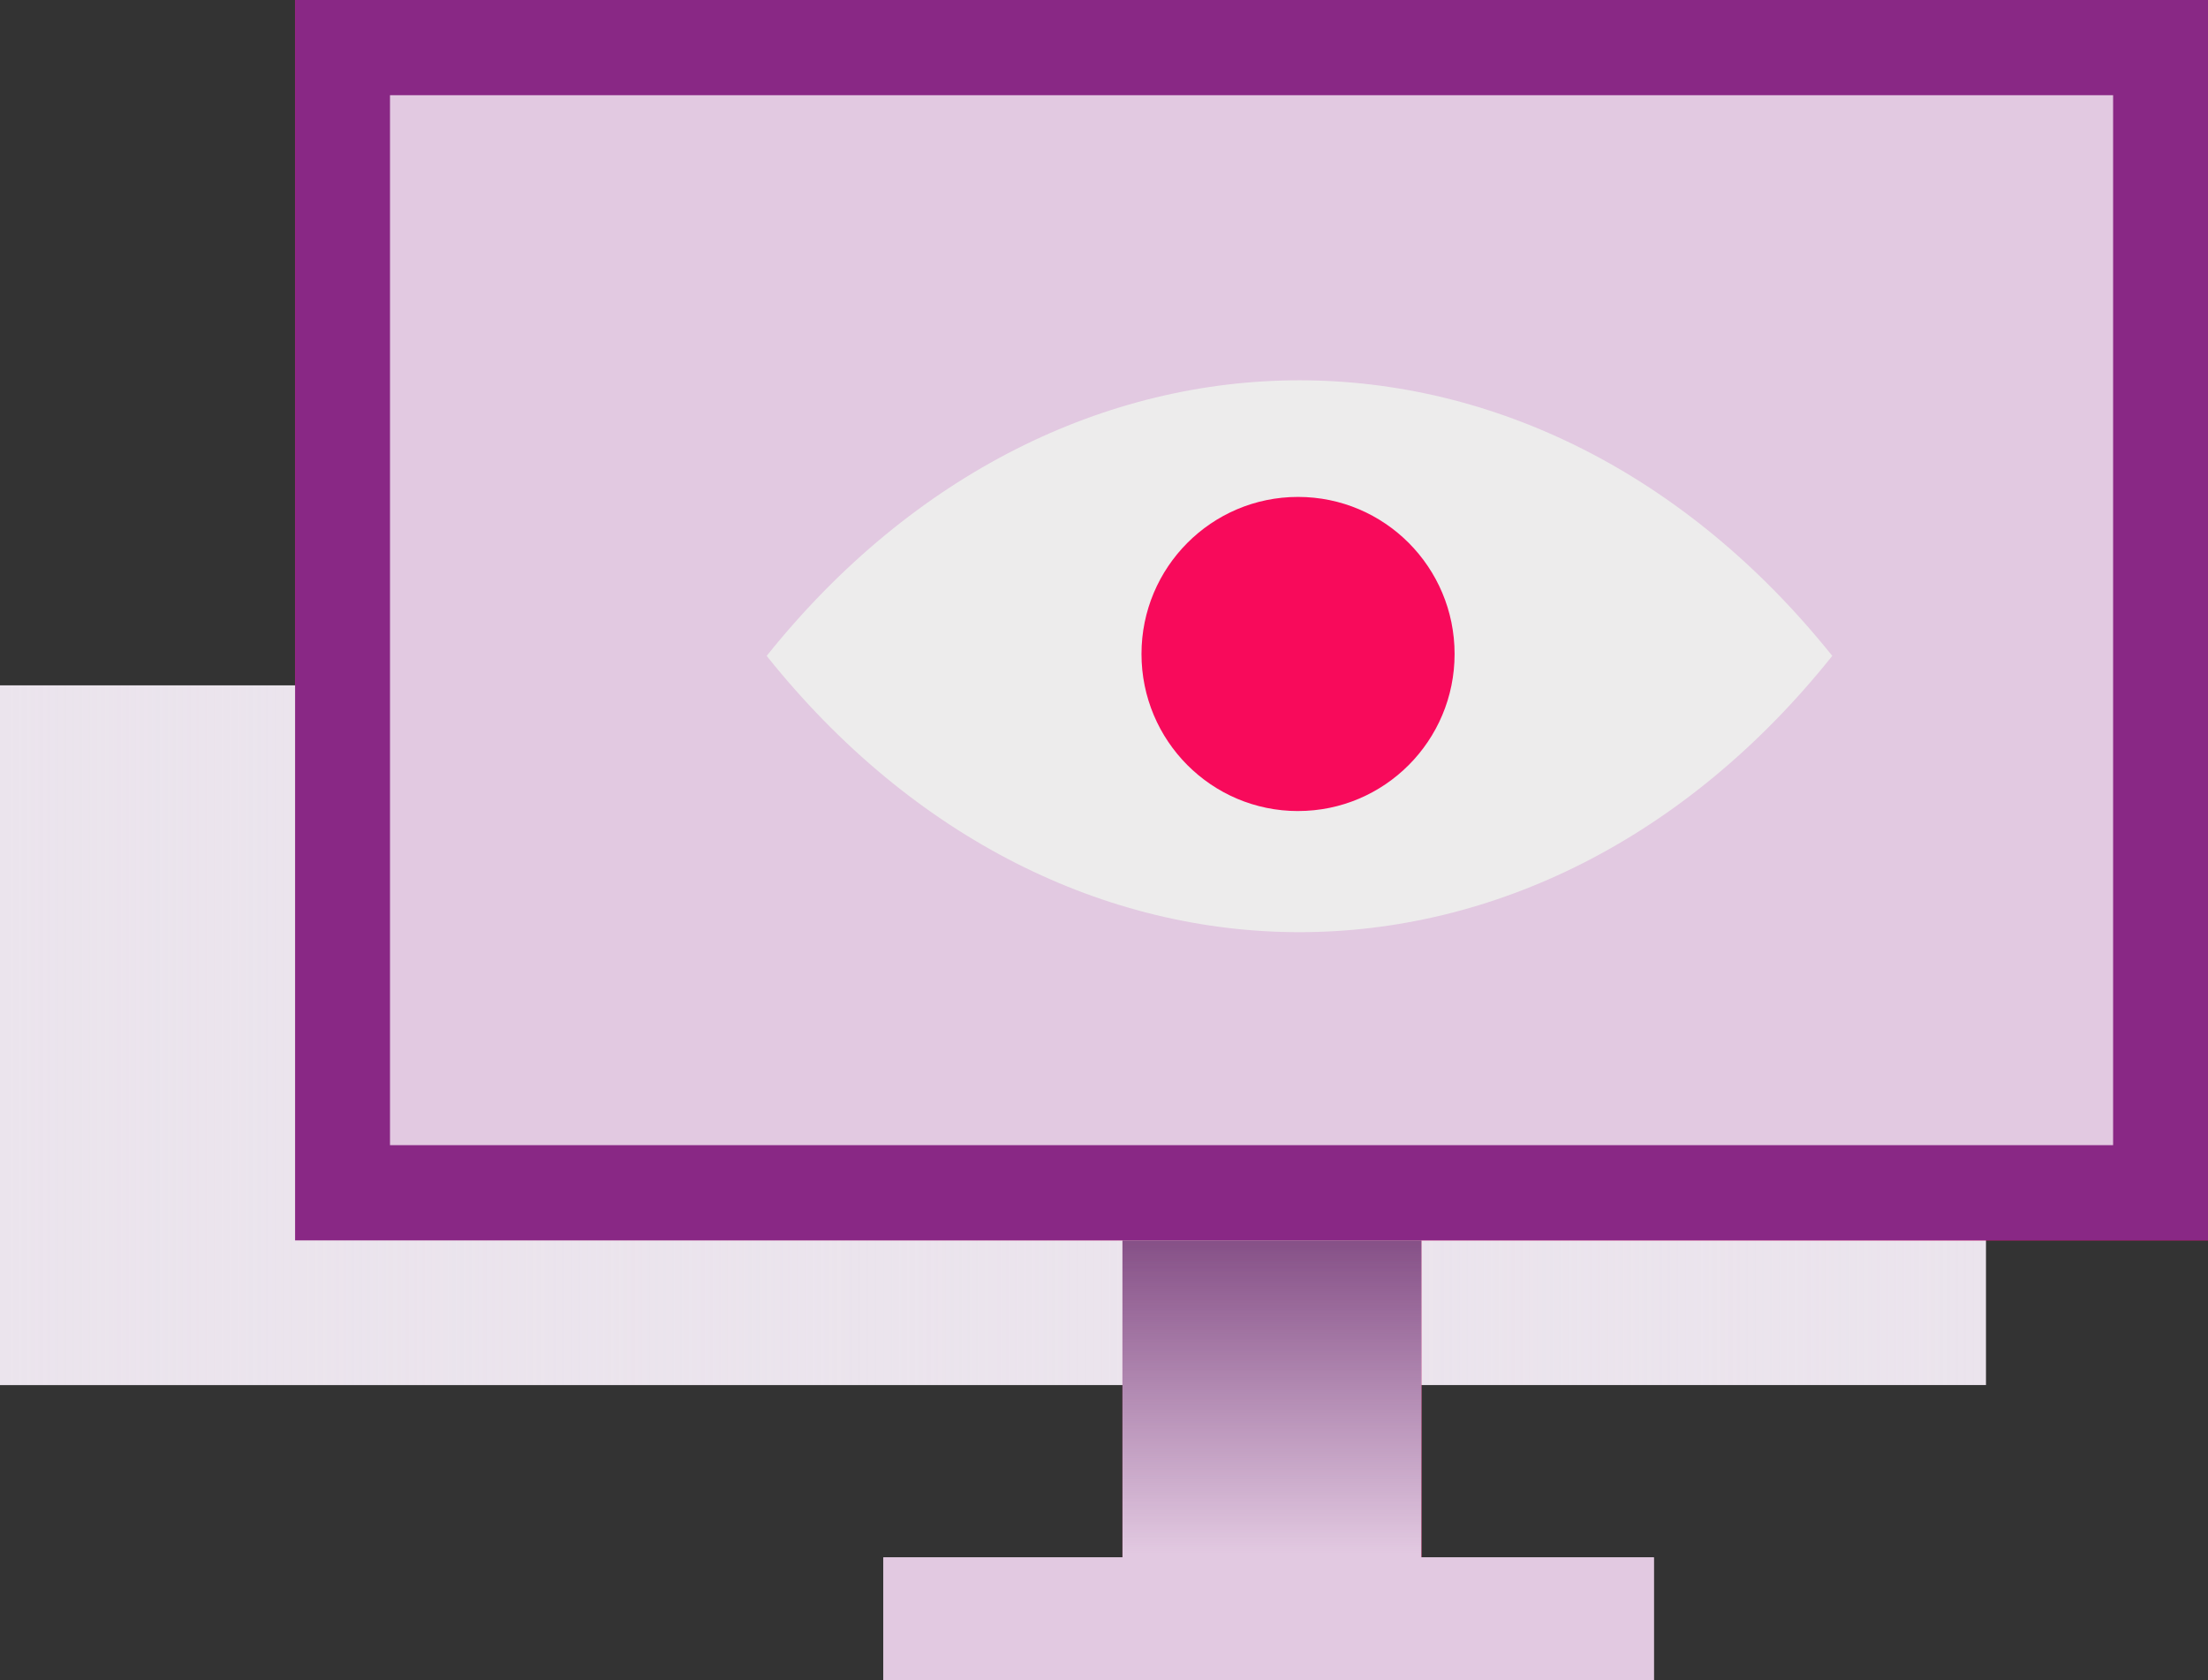 <svg width="92" height="70" fill="none" xmlns="http://www.w3.org/2000/svg"><rect width="100%" height="100%" fill="#333333" stroke="none"/><g clip-path="url(#clip0)"><path d="M82.749 28.555H0v29.15h82.749v-29.15z" fill="#EBE4ED"/><path d="M90.023 1.983h-75.75v47.711h75.75V1.983z" fill="#E2C9E1"/><path d="M88.046 3.966v43.745H16.25V3.966h71.797zM92 0H12.296v51.677H92V0z" fill="#F80A5B"/><path d="M68.911 64.884H36.808V70H68.91v-5.116z" fill="#E2C9E1"/><path d="M76.344 27.326c-12.256 15.348-32.143 15.348-44.399 0 12.256-15.309 32.143-15.309 44.399 0z" fill="#EDECEC"/><path d="M54.085 33.79c3.603 0 6.523-2.93 6.523-6.543 0-3.615-2.92-6.544-6.523-6.544-3.603 0-6.523 2.93-6.523 6.544 0 3.614 2.92 6.544 6.523 6.544zM59.225 51.479H46.77v13.405h12.454V51.479z" fill="#F80A5B"/><path d="M82.749 28.555H0v29.15h82.749v-29.15z" fill="url(#paint0_linear)"/><path d="M90.023 1.983h-75.75v47.711h75.75V1.983z" fill="#E2C9E1"/><path d="M88.046 3.966v43.745H16.25V3.966h71.797zM92 0H12.296v51.677H92V0z" fill="#892885"/><path d="M68.911 64.884H36.808V70H68.91v-5.116z" fill="#E2C9E1"/><path d="M76.344 27.326c-12.256 15.348-32.143 15.348-44.399 0 12.256-15.309 32.143-15.309 44.399 0z" fill="#EDECEC"/><path d="M54.085 33.79c3.603 0 6.523-2.93 6.523-6.543 0-3.615-2.92-6.544-6.523-6.544-3.603 0-6.523 2.93-6.523 6.544 0 3.614 2.92 6.544 6.523 6.544z" fill="#F80A5B"/><path d="M59.225 51.677H46.77v13.247h12.454V51.677z" fill="#E2C9E1"/><path opacity=".8" d="M59.225 64.924H46.77V51.677h12.454v13.247z" fill="url(#paint1_linear)"/></g><defs><linearGradient id="paint0_linear" x1="0" y1="43.109" x2="82.734" y2="43.109" gradientUnits="userSpaceOnUse"><stop stop-color="#EBE4ED"/><stop offset="1" stop-color="#EBE4ED" stop-opacity="0"/></linearGradient><linearGradient id="paint1_linear" x1="53.004" y1="50.944" x2="53.004" y2="64.728" gradientUnits="userSpaceOnUse"><stop stop-color="#68296A"/><stop offset="1" stop-color="#68296A" stop-opacity="0"/></linearGradient><clipPath id="clip0"><path fill="#fff" d="M0 0h92v70H0z"/></clipPath></defs></svg>